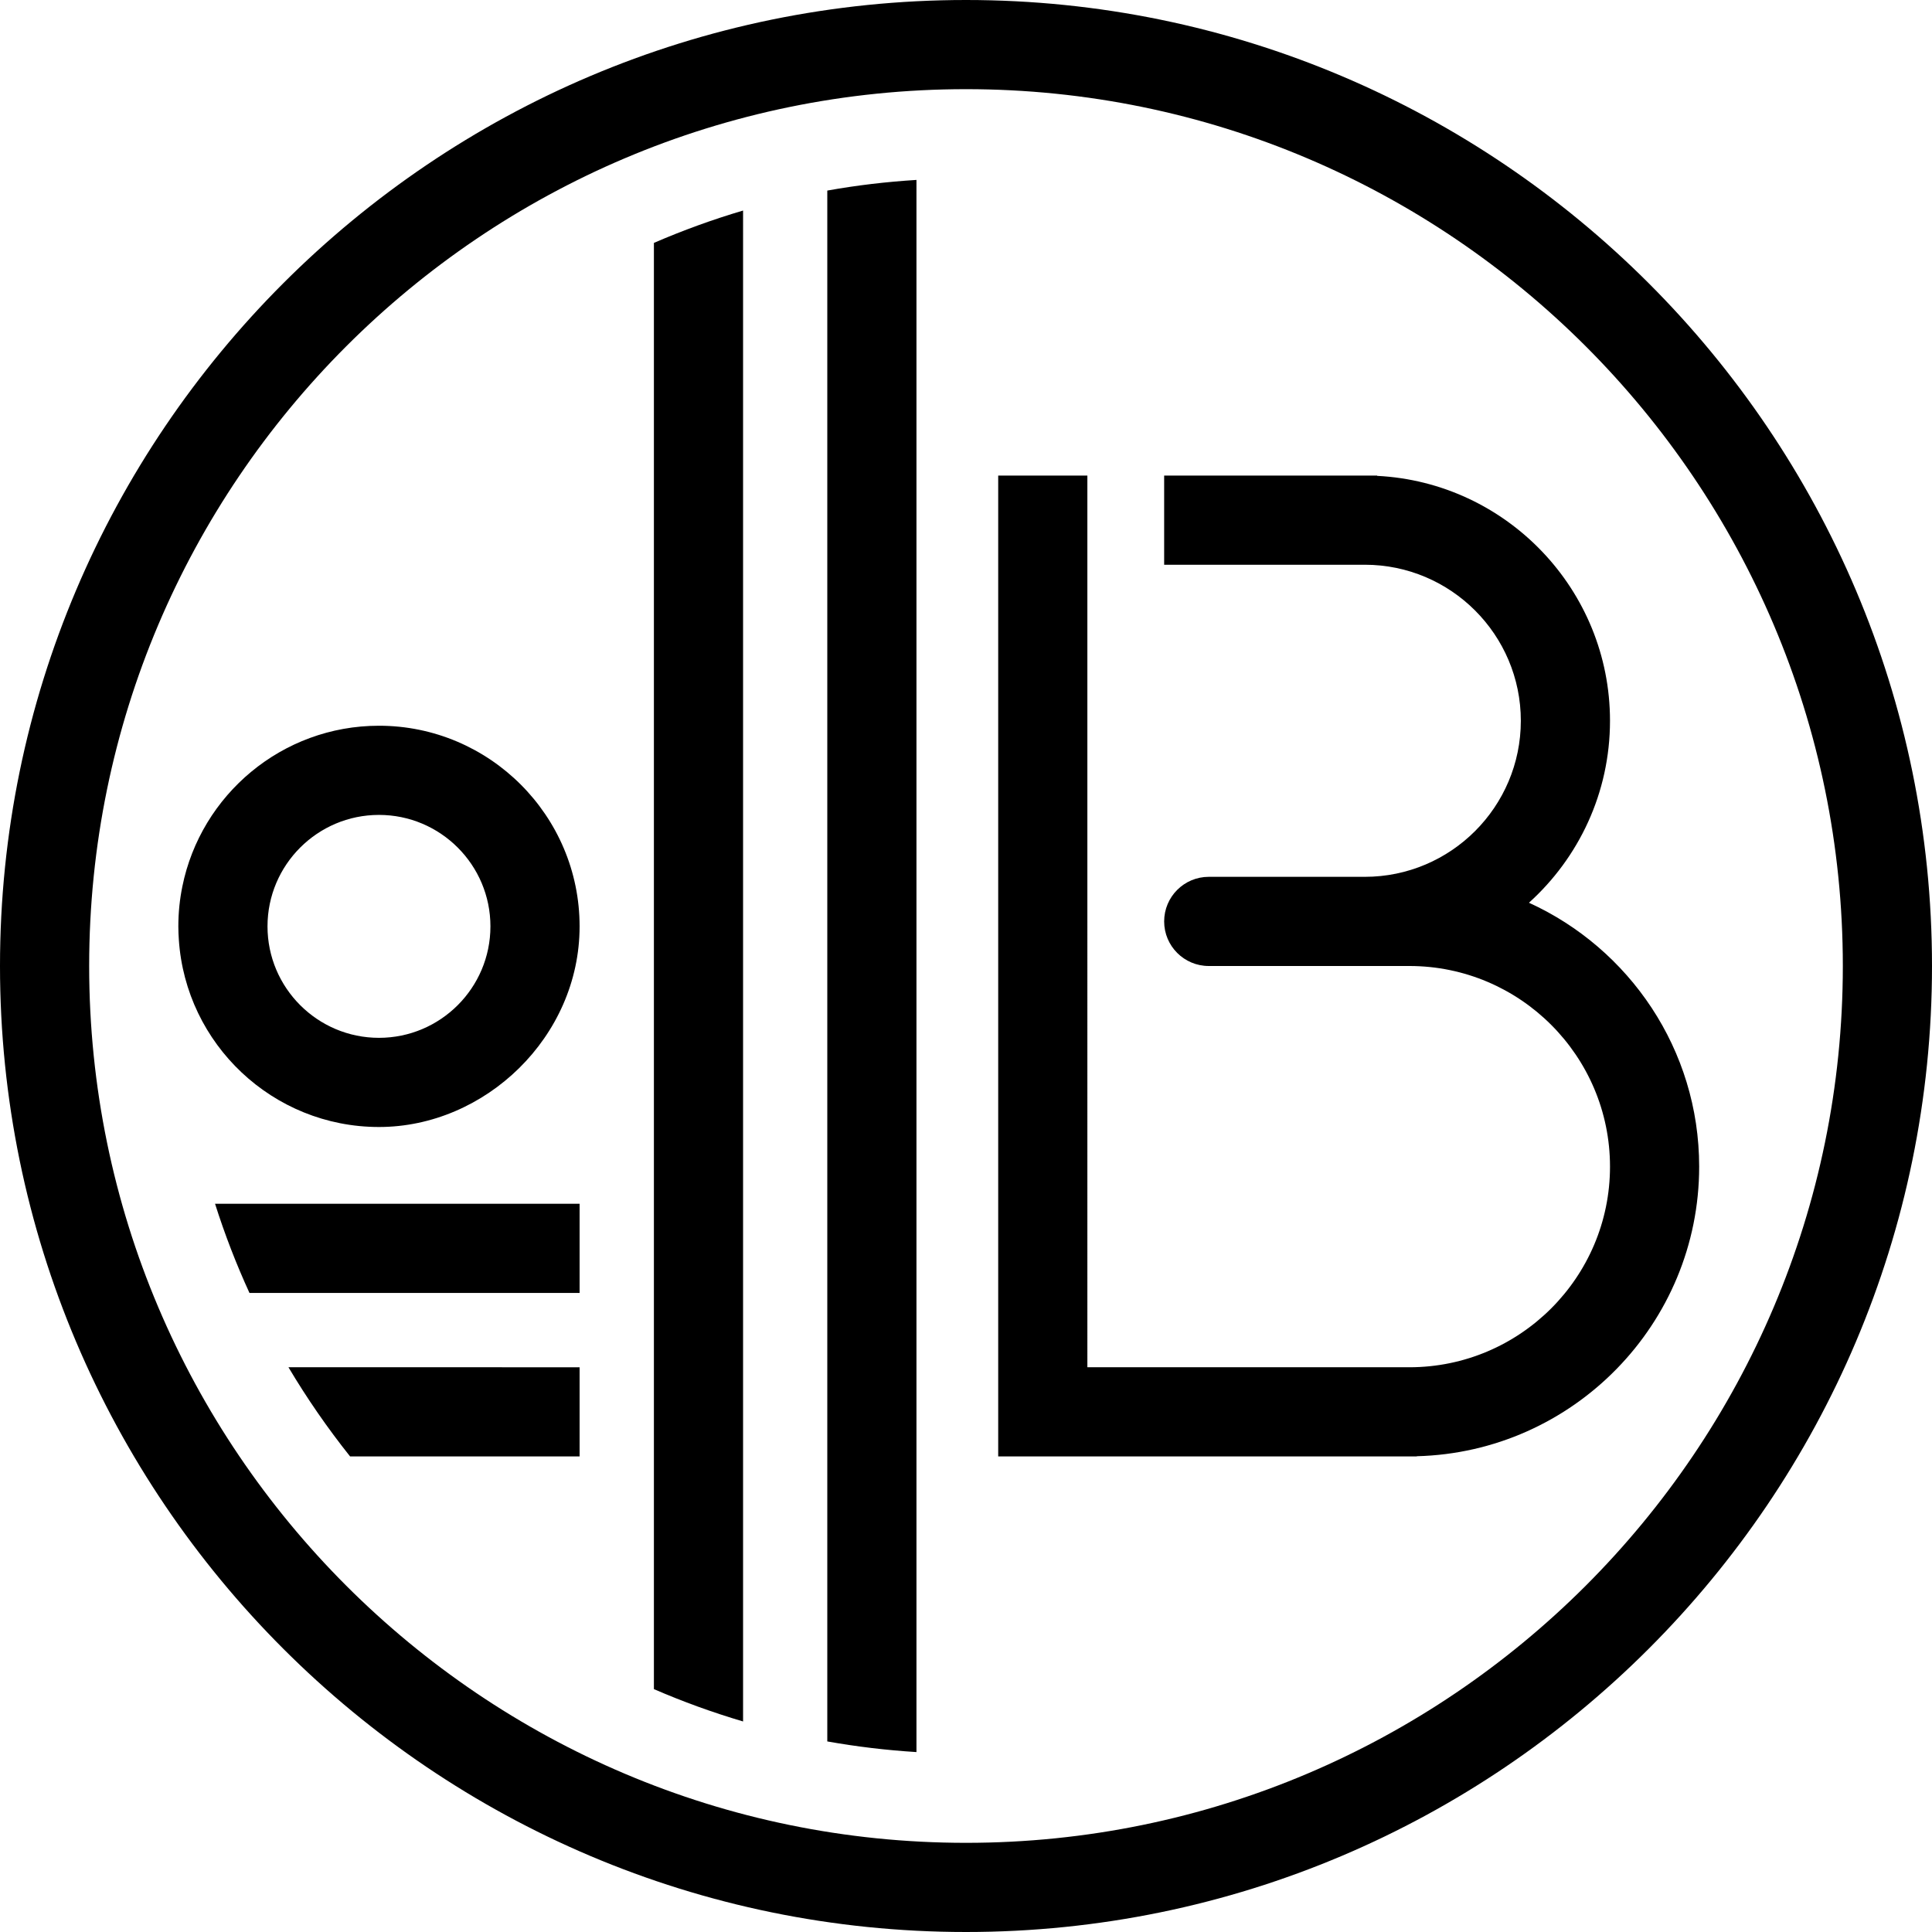 <?xml version="1.0" encoding="UTF-8"?><svg id="Calque_2" xmlns="http://www.w3.org/2000/svg" viewBox="0 0 390 390"><g id="Calque_2-2"><g><path d="M70.68,294h46.32v-18H58.23c3.74,6.29,7.9,12.3,12.44,18Z"/><path d="M50.36,261H117v-18H43.41c1.96,6.17,4.28,12.18,6.95,18Z"/><path d="M167,351.53c5.89,1.05,11.9,1.77,18,2.15V36.32c-6.1,.38-12.11,1.09-18,2.15V351.53Z"/><path d="M132,340.97c5.83,2.53,11.84,4.71,18,6.53V42.5c-6.16,1.82-12.17,4.01-18,6.53V340.97Z"/><path d="M308.64,182.23c10.04-9.07,16.36-22.17,16.36-36.73,0-26.46-20.86-48.13-47-49.44v-.06h-43v18h40.5c17.37,0,31.5,14.13,31.5,31.5s-14.13,31.5-31.5,31.5h-31.5c-4.97,0-9,4.03-9,9s4.03,9,9,9h40.5c22.33,0,40.5,18.17,40.5,40.5s-18.17,40.5-40.5,40.5h-65V96h-18v198h84.5v-.04c31.56-.8,57-26.71,57-58.46,0-23.65-14.12-44.05-34.36-53.27Z"/><path d="M195,0C87.48,0,0,87.48,0,195s87.48,195,195,195,195-87.48,195-195S302.52,0,195,0Zm0,372c-97.6,0-177-79.4-177-177S97.4,18,195,18s177,79.4,177,177-79.4,177-177,177Z"/><path d="M76.5,146.5c-19.58,0-35.95,13.96-39.69,32.45-.53,2.6-.81,5.29-.81,8.05,0,.9,.04,1.79,.1,2.68,1.39,21.09,18.97,37.82,40.4,37.82s40.5-18.17,40.5-40.5-18.17-40.5-40.5-40.5Zm0,63c-12.41,0-22.5-10.09-22.5-22.5s10.09-22.5,22.5-22.5,22.5,10.09,22.5,22.5-10.09,22.5-22.5,22.5Z"/></g></g></svg>